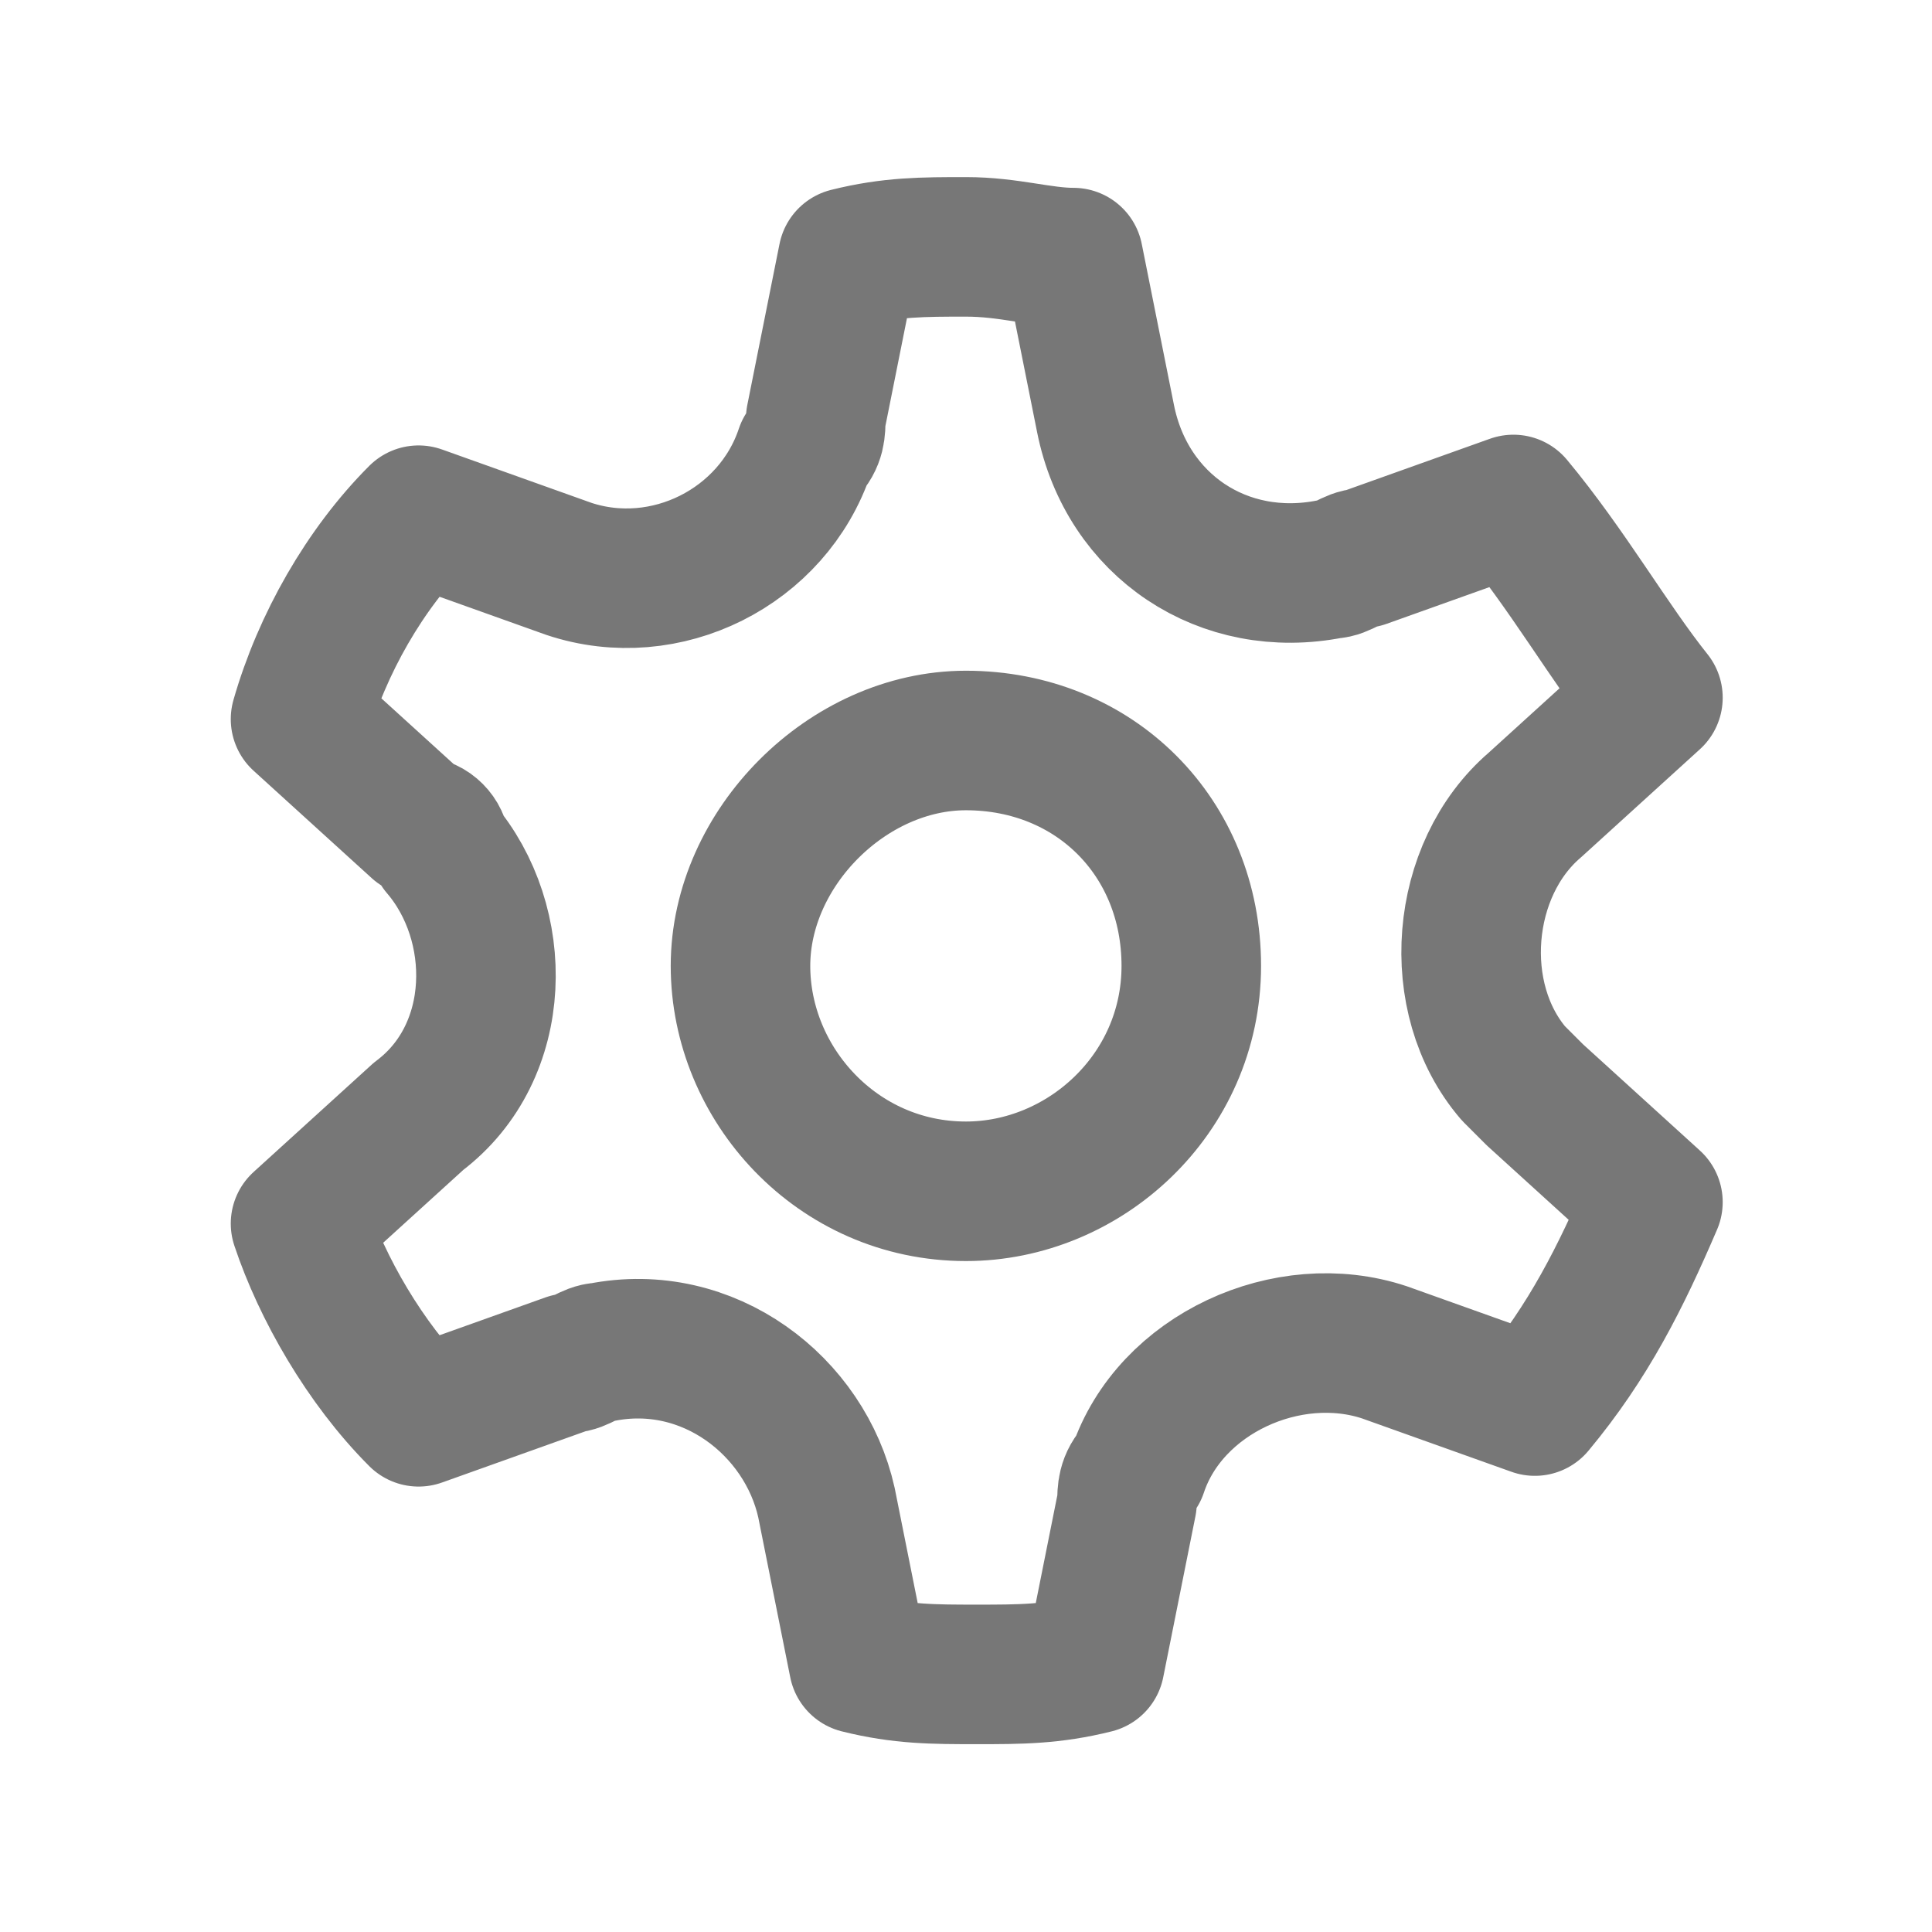 <svg width="18" height="18" viewBox="0 0 18 18" fill="none" xmlns="http://www.w3.org/2000/svg">
<path d="M2.8 6.7L3.9 7.7C4 7.7 4.1 7.8 4.1 7.9C4.7 8.6 4.7 9.8 3.9 10.4L2.8 11.4C3 12 3.4 12.7 3.9 13.2L5.3 12.7C5.4 12.7 5.5 12.6 5.6 12.6C6.6 12.4 7.5 13.1 7.7 14L8 15.5C8.4 15.6 8.7 15.6 9.1 15.6C9.5 15.6 9.8 15.6 10.2 15.5L10.5 14C10.5 13.9 10.5 13.8 10.6 13.7C10.9 12.8 12 12.3 12.9 12.6L14.3 13.1C14.8 12.5 15.1 11.9 15.4 11.2L14.3 10.2C14.2 10.1 14.2 10.1 14.1 10C13.5 9.3 13.6 8.1 14.3 7.5L15.4 6.5C15 6 14.6 5.3 14.1 4.7L12.7 5.2C12.6 5.2 12.5 5.3 12.4 5.3C11.4 5.5 10.5 4.9 10.3 3.9L10 2.4C9.7 2.4 9.4 2.3 9 2.3C8.6 2.3 8.3 2.3 7.9 2.4L7.6 3.9C7.6 4 7.6 4.1 7.5 4.2C7.2 5.1 6.2 5.6 5.3 5.3L3.9 4.8C3.4 5.3 3 6 2.8 6.7Z" stroke="#777777" stroke-width="1.3" stroke-linecap="round" stroke-linejoin="round"/>
<path d="M6.899 8.999C6.899 10.099 7.799 11.099 8.999 11.099C10.099 11.099 11.099 10.199 11.099 8.999C11.099 7.799 10.199 6.899 8.999 6.899C7.899 6.899 6.899 7.899 6.899 8.999Z" stroke="#777777" stroke-width="1.3" stroke-linecap="round" stroke-linejoin="round"/>
</svg>
